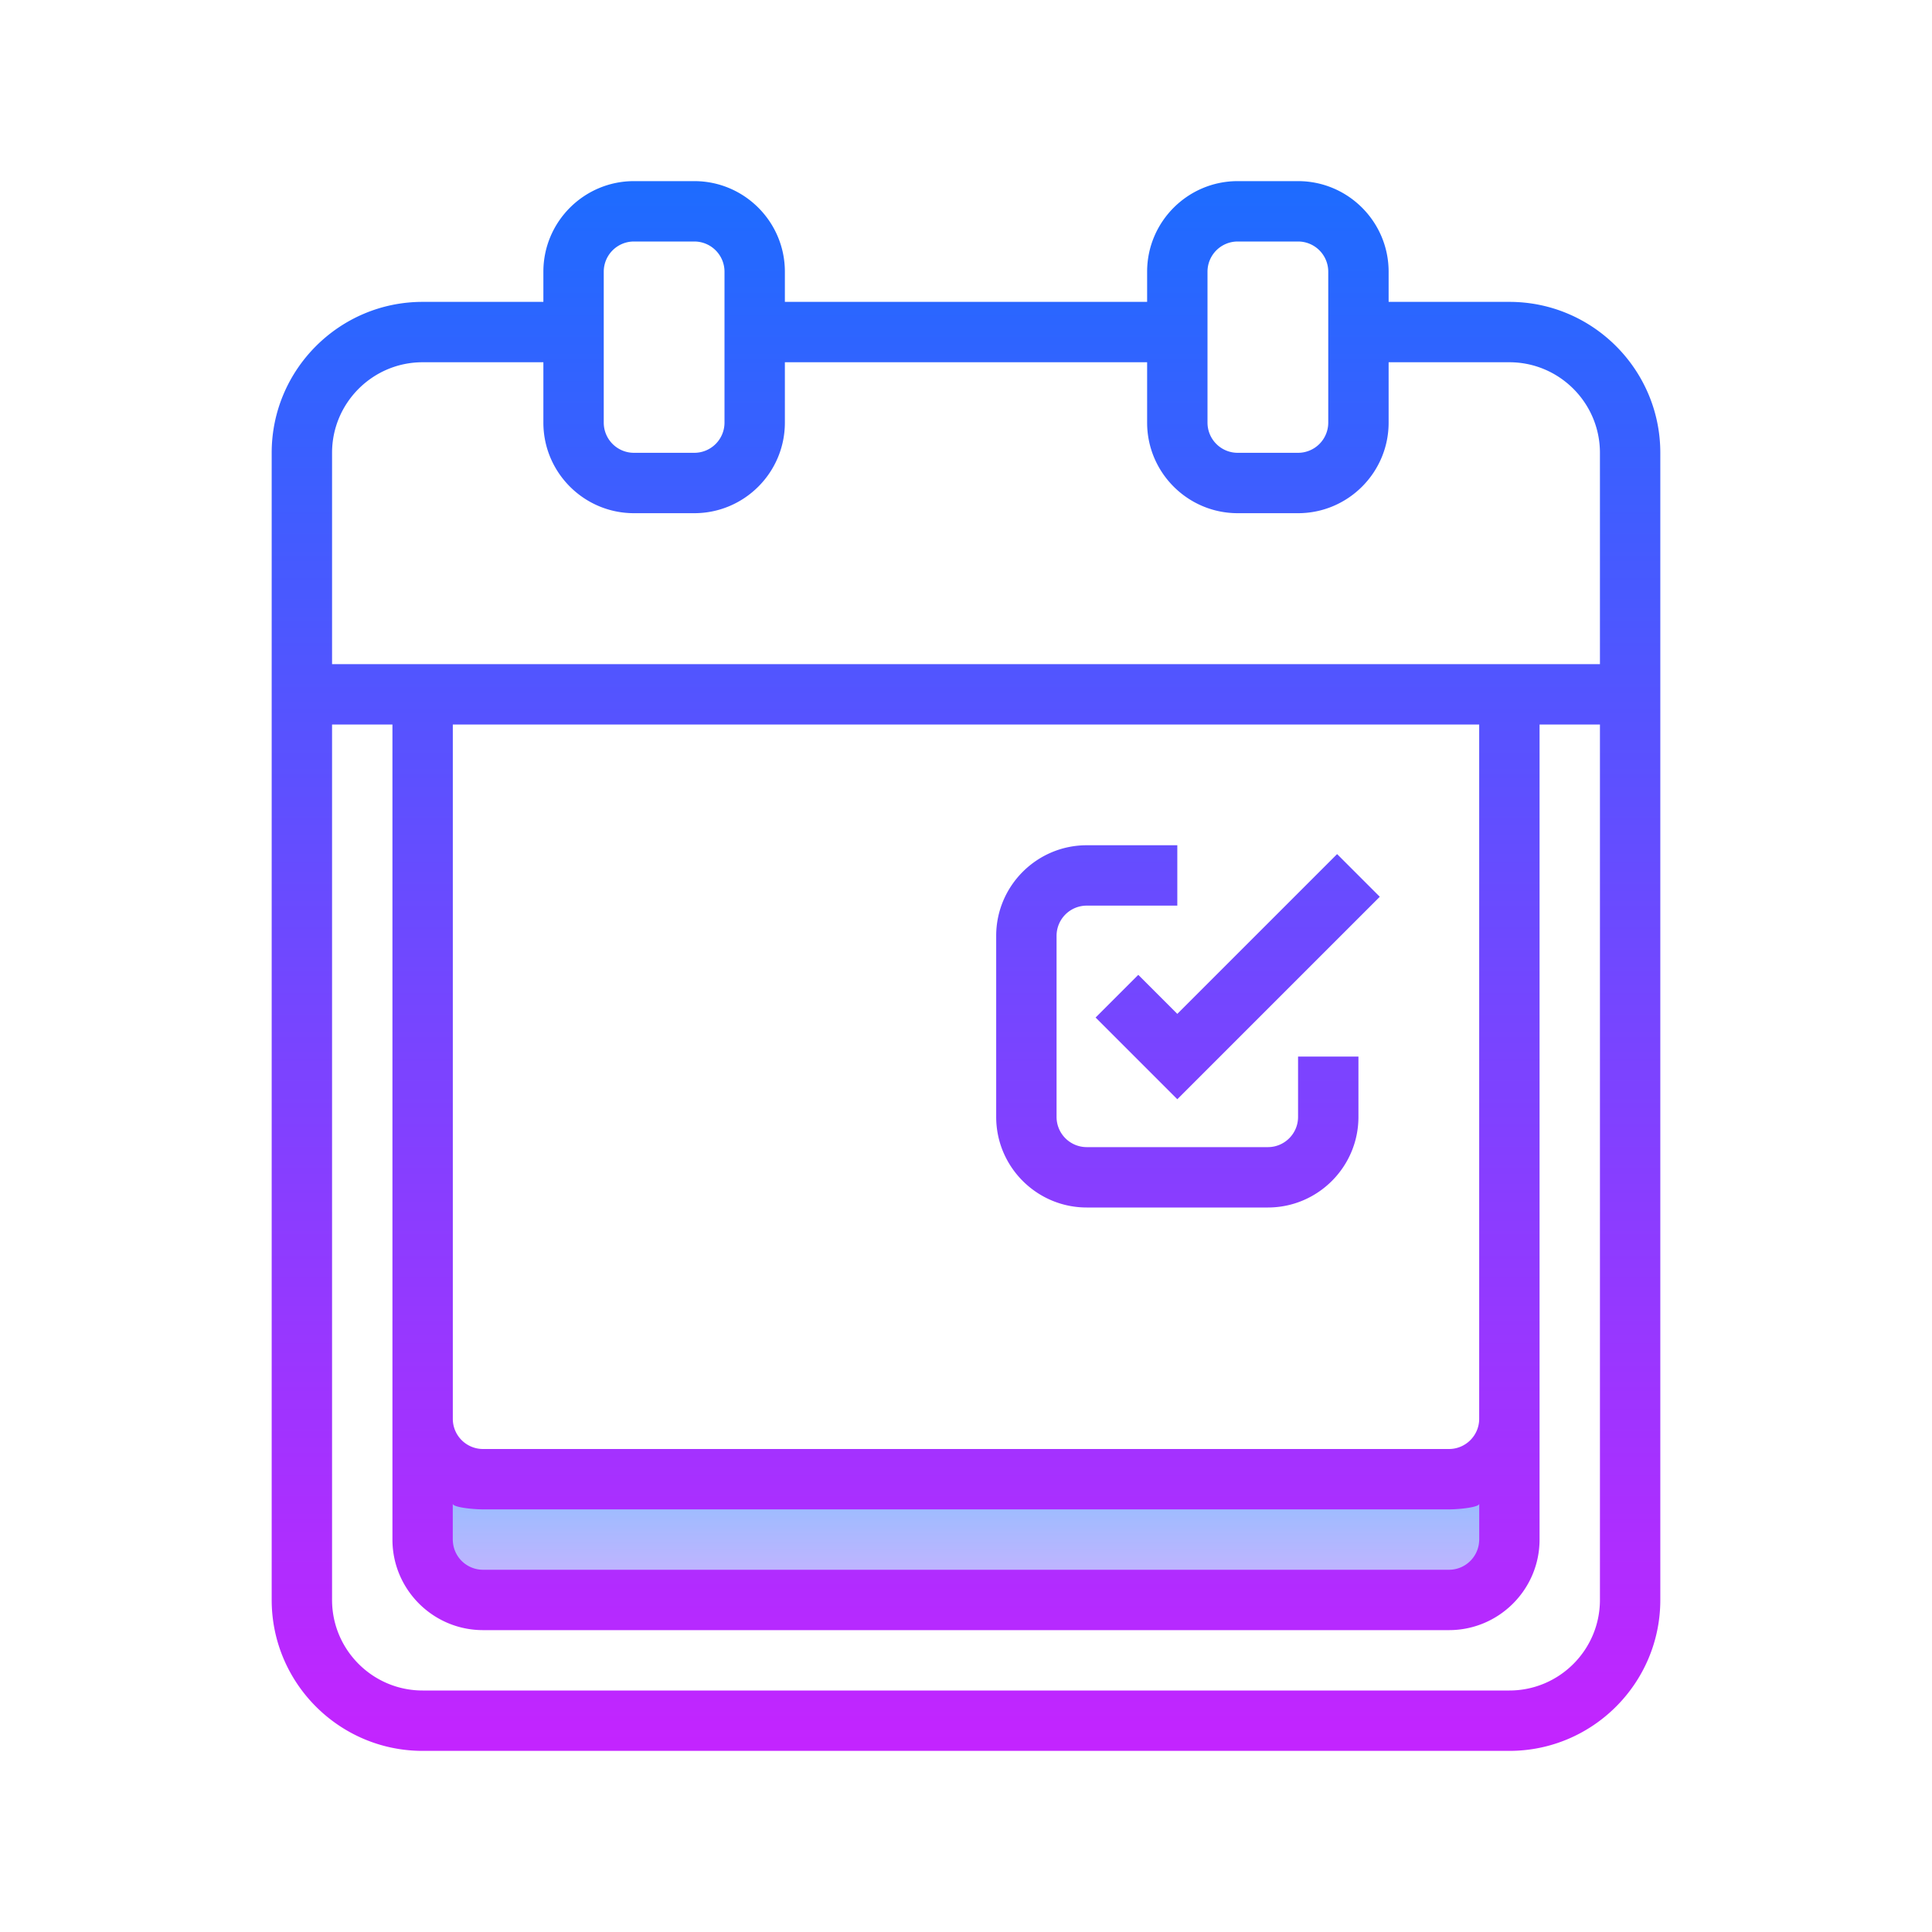 <svg xmlns="http://www.w3.org/2000/svg" viewBox="0 0 64 64"><linearGradient id="a" gradientUnits="userSpaceOnUse" x1="32" y1="46.75" x2="32" y2="54.536" spreadMethod="reflect"><stop offset="0" stop-color="#6dc7ff"/><stop offset="1" stop-color="#e6abff"/></linearGradient><rect x="15" y="49" width="34" height="4" fill="url(#a)"/><linearGradient id="b" gradientUnits="userSpaceOnUse" x1="32" y1="5" x2="32" y2="59.361" spreadMethod="reflect"><stop offset="0" stop-color="#1a6dff"/><stop offset="1" stop-color="#c822ff"/></linearGradient><path d="M50 10h-4V9c0-1.654-1.346-3-3-3h-2c-1.654 0-3 1.346-3 3v1H26V9c0-1.654-1.346-3-3-3h-2c-1.654 0-3 1.346-3 3v1h-4c-2.757 0-5 2.243-5 5v38c0 2.757 2.243 5 5 5h36c2.757 0 5-2.243 5-5V15c0-2.757-2.243-5-5-5zm-6 4a1 1 0 0 1-1 1h-2a1 1 0 0 1-1-1V9a1 1 0 0 1 1-1h2a1 1 0 0 1 1 1v5zm-20 0a1 1 0 0 1-1 1h-2a1 1 0 0 1-1-1V9a1 1 0 0 1 1-1h2a1 1 0 0 1 1 1v5zm-10-2h4v2c0 1.654 1.345 3 3 3h2c1.654 0 3-1.346 3-3v-2h12v2c0 1.654 1.345 3 3 3h2c1.654 0 3-1.346 3-3v-2h4c1.654 0 3 1.346 3 3v7H11v-7c0-1.654 1.345-3 3-3zm1 37.815c0 .113.647.185 1 .185h32c.352 0 1-.072 1-.184V51c0 .552-.449 1-1 1H16a1 1 0 0 1-1-1v-1.185zM49 47c0 .552-.449 1-1 1H16a1 1 0 0 1-1-1V24h34v23zm1 9H14c-1.654 0-3-1.346-3-3V24h2v27c0 1.654 1.345 3 3 3h32c1.654 0 3-1.346 3-3V24h2v29c0 1.654-1.346 3-3 3z" fill="url(#b)"/><linearGradient id="c" gradientUnits="userSpaceOnUse" x1="39" y1="5" x2="39" y2="59.361" spreadMethod="reflect"><stop offset="0" stop-color="#1a6dff"/><stop offset="1" stop-color="#c822ff"/></linearGradient><path d="M43 37c0 .552-.449 1-1 1h-6a1 1 0 0 1-1-1v-6a1 1 0 0 1 1-1h3v-2h-3c-1.654 0-3 1.346-3 3v6c0 1.654 1.345 3 3 3h6c1.654 0 3-1.346 3-3v-2h-2v2z" fill="url(#c)"/><linearGradient id="d" gradientUnits="userSpaceOnUse" x1="41" y1="5" x2="41" y2="59.361" spreadMethod="reflect"><stop offset="0" stop-color="#1a6dff"/><stop offset="1" stop-color="#c822ff"/></linearGradient><polygon points="39,33.586 37.707,32.293 36.293,33.707 39,36.414 45.707,29.707 44.293,28.293" fill="url(#d)"/></svg>